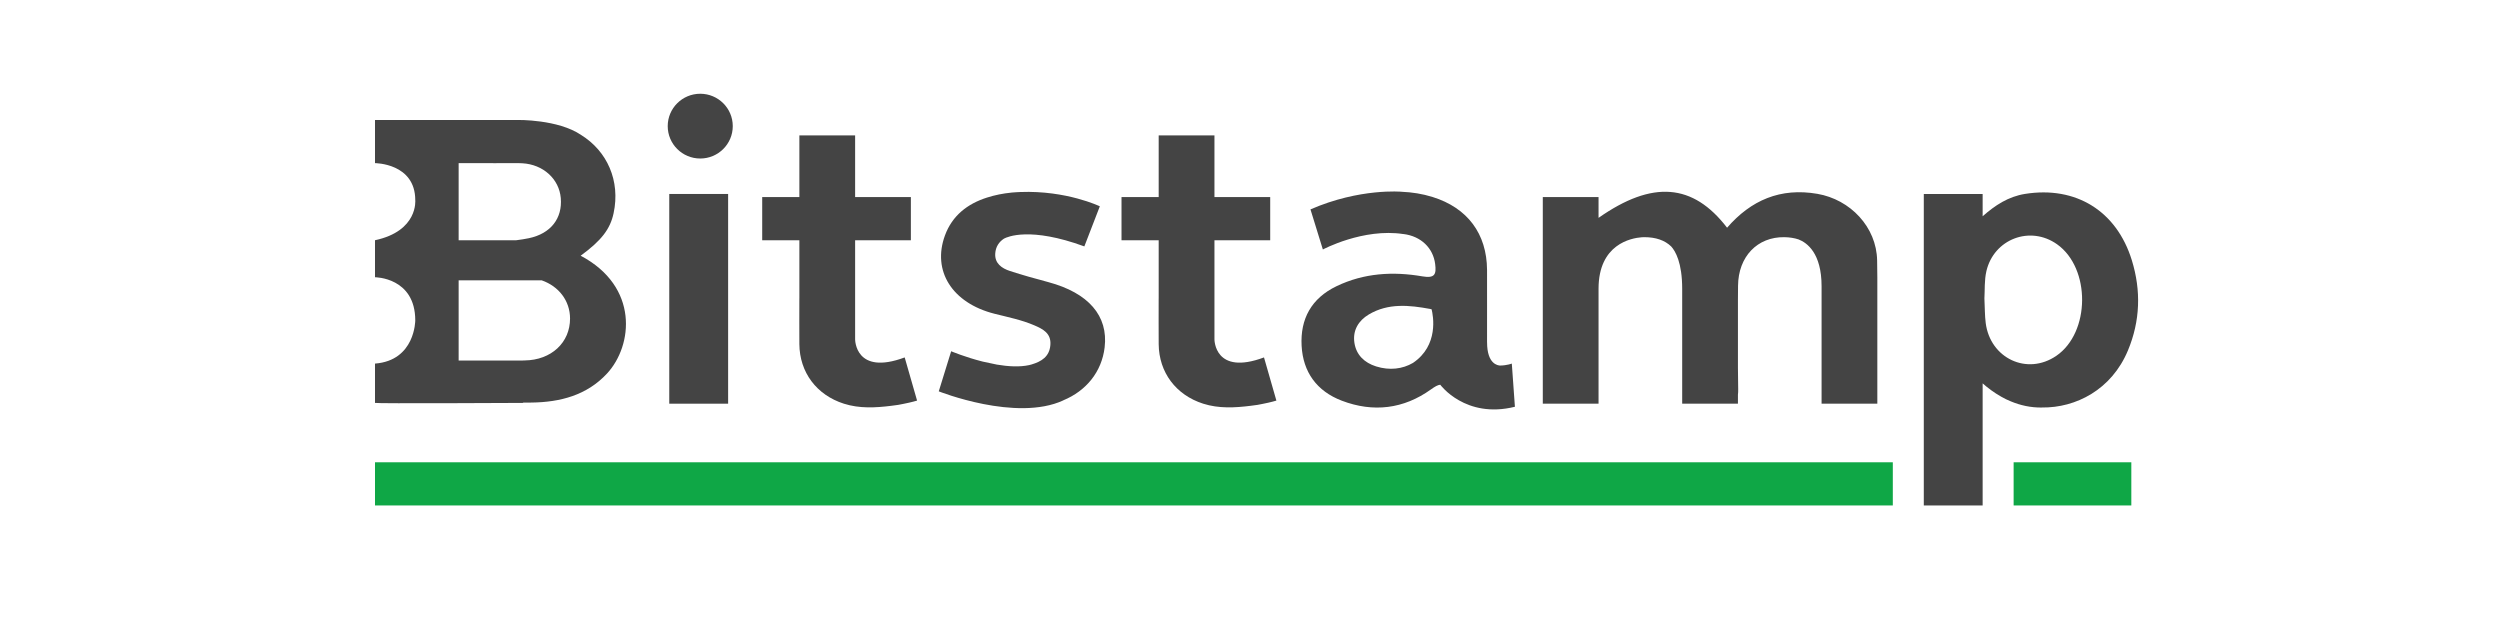 <?xml version="1.0" encoding="UTF-8"?>
<svg width="160px" height="40px" viewBox="0 0 160 40" version="1.1" xmlns="http://www.w3.org/2000/svg" xmlns:xlink="http://www.w3.org/1999/xlink">
    <!-- Generator: Sketch 52.2 (67145) - http://www.bohemiancoding.com/sketch -->
    <title>bitstamp</title>
    <desc>Created with Sketch.</desc>
    <g id="Bitsgap-Responsive-Web-V.2018" stroke="none" stroke-width="1" fill="none" fill-rule="evenodd">
        <g id="Exchanges-Bitsgap-V.2018" transform="translate(-1305, -1266)">
            <g id="exchanges-block" transform="translate(320, 1116)">
                <g id="platforms-on" transform="translate(94, 150)">
                    <g id="exchanges-1">
                        <g id="bitstamp" transform="translate(891, 0)">
                            <g transform="translate(24, 6)">
                                <path d="M7.644,4.445 C7.716,4.444 7.789,4.442 7.863,4.441 L9.199,4.441 C9.273,4.443 9.348,4.445 9.422,4.449 C10.765,4.521 11.785,5.455 11.89,6.675 C12.002,7.972 11.253,8.95 9.847,9.245 C9.586,9.3 9.316,9.34 9.042,9.375 L5.353,9.375 L5.353,4.441 L7.518,4.441 C7.561,4.444 7.603,4.446 7.644,4.445 M9.578,17.068 C9.542,17.068 9.502,17.071 9.465,17.072 L5.353,17.072 L5.353,11.941 L10.668,11.941 C11.76,12.322 12.479,13.246 12.483,14.38 C12.488,15.924 11.282,17.048 9.578,17.068 M13.162,10.366 C14.5,9.386 15.053,8.66 15.27,7.646 C15.716,5.566 14.85,3.665 13.192,2.64 L13.193,2.64 C11.715,1.629 9.119,1.678 9.119,1.678 L-7.92982456e-05,1.678 L-7.92982456e-05,4.441 C-7.92982456e-05,4.441 2.577,4.441 2.577,6.809 C2.577,6.809 2.775,8.783 -7.92982456e-05,9.375 L-7.92982456e-05,11.744 C-7.92982456e-05,11.744 2.577,11.744 2.577,14.507 C2.577,14.507 2.577,17.072 -7.92982456e-05,17.27 L-7.92982456e-05,19.786 C-7.92982456e-05,19.836 9.499,19.786 9.499,19.786 L9.455,19.768 C9.643,19.766 9.832,19.767 10.021,19.764 C11.842,19.74 13.553,19.305 14.849,17.906 C16.513,16.11 16.899,12.341 13.162,10.366" id="Fill-1" fill="#444"></path>
                                <path d="M22.897,2.072 C22.897,0.928 21.965,0 20.816,0 C19.666,0 18.734,0.928 18.734,2.072 C18.734,3.217 19.666,4.145 20.816,4.145 C21.965,4.145 22.897,3.217 22.897,2.072" id="Fill-4" fill="#444"></path>
                                <path d="M34.693,19.638 L33.9,16.875 C30.728,18.059 30.728,15.724 30.728,15.724 L30.728,9.375 L34.296,9.375 L34.296,6.612 L30.728,6.612 L30.728,2.664 L27.16,2.664 L27.16,6.612 L24.781,6.612 L24.781,9.375 L27.16,9.375 L27.16,13.062 C27.159,13.095 27.158,13.13 27.158,13.161 C27.158,14.115 27.151,15.068 27.159,16.021 C27.174,17.835 28.262,19.279 30.008,19.836 C31.011,20.156 32.04,20.096 33.048,19.971 C33.388,19.929 33.632,19.894 33.805,19.85 C34.34,19.747 34.693,19.638 34.693,19.638" id="Fill-6" fill="#444"></path>
                                <path d="M57.689,19.638 L56.896,16.875 C53.725,18.059 53.725,15.724 53.725,15.724 L53.725,9.375 L57.293,9.375 L57.293,6.612 L53.725,6.612 L53.725,2.664 L50.156,2.664 L50.156,6.612 L47.777,6.612 L47.777,9.375 L50.156,9.375 L50.156,13.062 C50.156,13.095 50.154,13.13 50.154,13.161 C50.154,14.115 50.148,15.068 50.156,16.021 C50.171,17.835 51.259,19.279 53.004,19.836 C54.008,20.156 55.036,20.096 56.044,19.971 C56.384,19.929 56.628,19.894 56.802,19.85 C57.337,19.747 57.689,19.638 57.689,19.638" id="Fill-8" fill="#444"></path>
                                <path d="M43.087,12.054 C42.265,11.834 41.443,11.607 40.634,11.343 C40.113,11.172 39.657,10.857 39.695,10.232 C39.721,9.788 39.94,9.477 40.257,9.271 C40.466,9.158 41.929,8.497 45.398,9.77 L46.389,7.204 C46.389,7.204 44.26,6.177 41.306,6.289 C41.238,6.291 41.169,6.295 41.1,6.299 C41.063,6.301 41.026,6.303 40.989,6.306 C40.92,6.31 40.851,6.315 40.783,6.321 C40.762,6.323 40.742,6.324 40.722,6.326 L40.721,6.328 C40.202,6.379 39.681,6.48 39.157,6.648 C37.915,7.046 36.943,7.798 36.477,9.068 C35.643,11.339 36.937,13.394 39.647,14.08 C40.505,14.297 41.376,14.469 42.193,14.82 C42.749,15.058 43.287,15.333 43.224,16.083 C43.162,16.827 42.659,17.135 42.016,17.327 C41.963,17.343 41.911,17.355 41.858,17.368 C41.245,17.5 40.512,17.455 39.799,17.334 C39.493,17.275 39.189,17.204 38.883,17.139 C37.764,16.856 36.874,16.48 36.874,16.48 L36.081,19.046 C36.081,19.046 41.037,21.02 44.057,19.622 L44.051,19.62 C45.516,19.016 46.511,17.797 46.697,16.233 C46.937,14.213 45.664,12.745 43.087,12.054" id="Fill-10" fill="#444"></path>
                                <path d="M64.069,17.45 C63.324,17.215 62.799,16.718 62.682,15.938 C62.564,15.151 62.935,14.522 63.607,14.124 C64.849,13.386 66.198,13.527 67.533,13.773 C67.566,13.779 67.596,13.787 67.623,13.796 C67.724,14.203 68.092,16.108 66.429,17.227 C65.766,17.616 64.935,17.723 64.069,17.45 Z M72.756,17.27 C72.756,17.27 72.437,17.389 72.013,17.395 C71.874,17.393 71.171,17.314 71.173,15.91 C71.173,15.91 71.172,15.91 71.171,15.91 C71.176,15.119 71.172,14.328 71.172,13.538 C71.172,12.782 71.176,12.027 71.171,11.271 C71.156,8.961 69.92,7.301 67.681,6.606 C67.024,6.402 66.367,6.301 65.714,6.274 L65.713,6.273 C65.713,6.273 63.042,6.02 59.87,7.401 L60.663,9.967 C60.663,9.967 63.24,8.586 65.817,8.98 L65.817,8.977 C66.947,9.115 67.722,9.876 67.85,10.895 C67.935,11.56 67.828,11.824 67.031,11.687 C65.155,11.364 63.298,11.47 61.539,12.316 C59.93,13.089 59.211,14.409 59.303,16.13 C59.393,17.819 60.277,19.034 61.874,19.644 C63.893,20.415 65.839,20.173 67.583,18.921 C67.835,18.74 68.017,18.636 68.177,18.623 C68.177,18.623 69.782,20.822 72.954,20.033 L72.756,17.27 Z" id="Fill-12" fill="#444"></path>
                                <polygon id="Fill-14" fill="#0FA746" points="0 26.349 97.14 26.349 97.14 23.586 0 23.586"></polygon>
                                <polygon id="Fill-16" fill="#0FA746" points="104.872 26.349 112.405 26.349 112.405 23.586 104.872 23.586"></polygon>
                                <path d="M96.136,10.663 C96.097,8.533 94.425,6.769 92.31,6.405 C89.946,5.998 88.064,6.811 86.533,8.574 C84.353,5.734 81.759,5.521 78.307,7.943 L78.307,6.612 L74.739,6.612 L74.739,19.836 L78.307,19.836 L78.307,12.481 C78.307,9.625 80.394,9.236 81.071,9.185 C81.126,9.182 81.181,9.179 81.237,9.179 C81.975,9.179 82.547,9.379 82.956,9.773 C83.224,10.067 83.66,10.803 83.66,12.481 L83.66,19.836 L87.228,19.836 L87.228,19.26 C87.242,19.155 87.246,19.034 87.244,18.895 C87.237,18.447 87.232,18 87.228,17.553 L87.228,13.199 C87.23,12.896 87.232,12.592 87.235,12.288 C87.251,10.418 88.475,9.154 90.198,9.179 C90.537,9.185 90.84,9.233 91.108,9.323 C91.648,9.532 92.581,10.199 92.581,12.316 L92.581,19.836 L96.149,19.836 L96.149,11.743 C96.149,11.743 96.142,11.02 96.136,10.663" id="Fill-17" fill="#444"></path>
                                <path d="M107.607,16.771 C105.733,18.055 103.375,16.928 103.086,14.678 C103.024,14.192 103.032,13.697 103.002,13.099 C103.035,12.582 102.991,11.942 103.131,11.345 C103.611,9.301 105.927,8.409 107.654,9.635 C109.81,11.165 109.783,15.279 107.607,16.771 M112.436,10.652 C111.462,7.502 108.855,5.891 105.603,6.41 C104.532,6.58 103.681,7.141 102.889,7.842 L102.889,6.414 L99.123,6.414 L99.123,26.349 L102.889,26.349 L102.889,18.536 C103.215,18.824 103.615,19.128 104.081,19.39 C104.279,19.505 104.487,19.605 104.703,19.692 C105.291,19.936 105.958,20.094 106.694,20.082 L106.692,20.08 C108.839,20.105 111.137,18.954 112.189,16.427 C112.973,14.543 113.039,12.604 112.436,10.652" id="Fill-18" fill="#444"></path>
                                <polygon id="Fill-19" fill="#444" points="18.833 19.836 22.6 19.836 22.6 6.414 18.833 6.414"></polygon>
                            </g>
                        </g>
                    </g>
                </g>
            </g>
        </g>
    </g>
</svg>